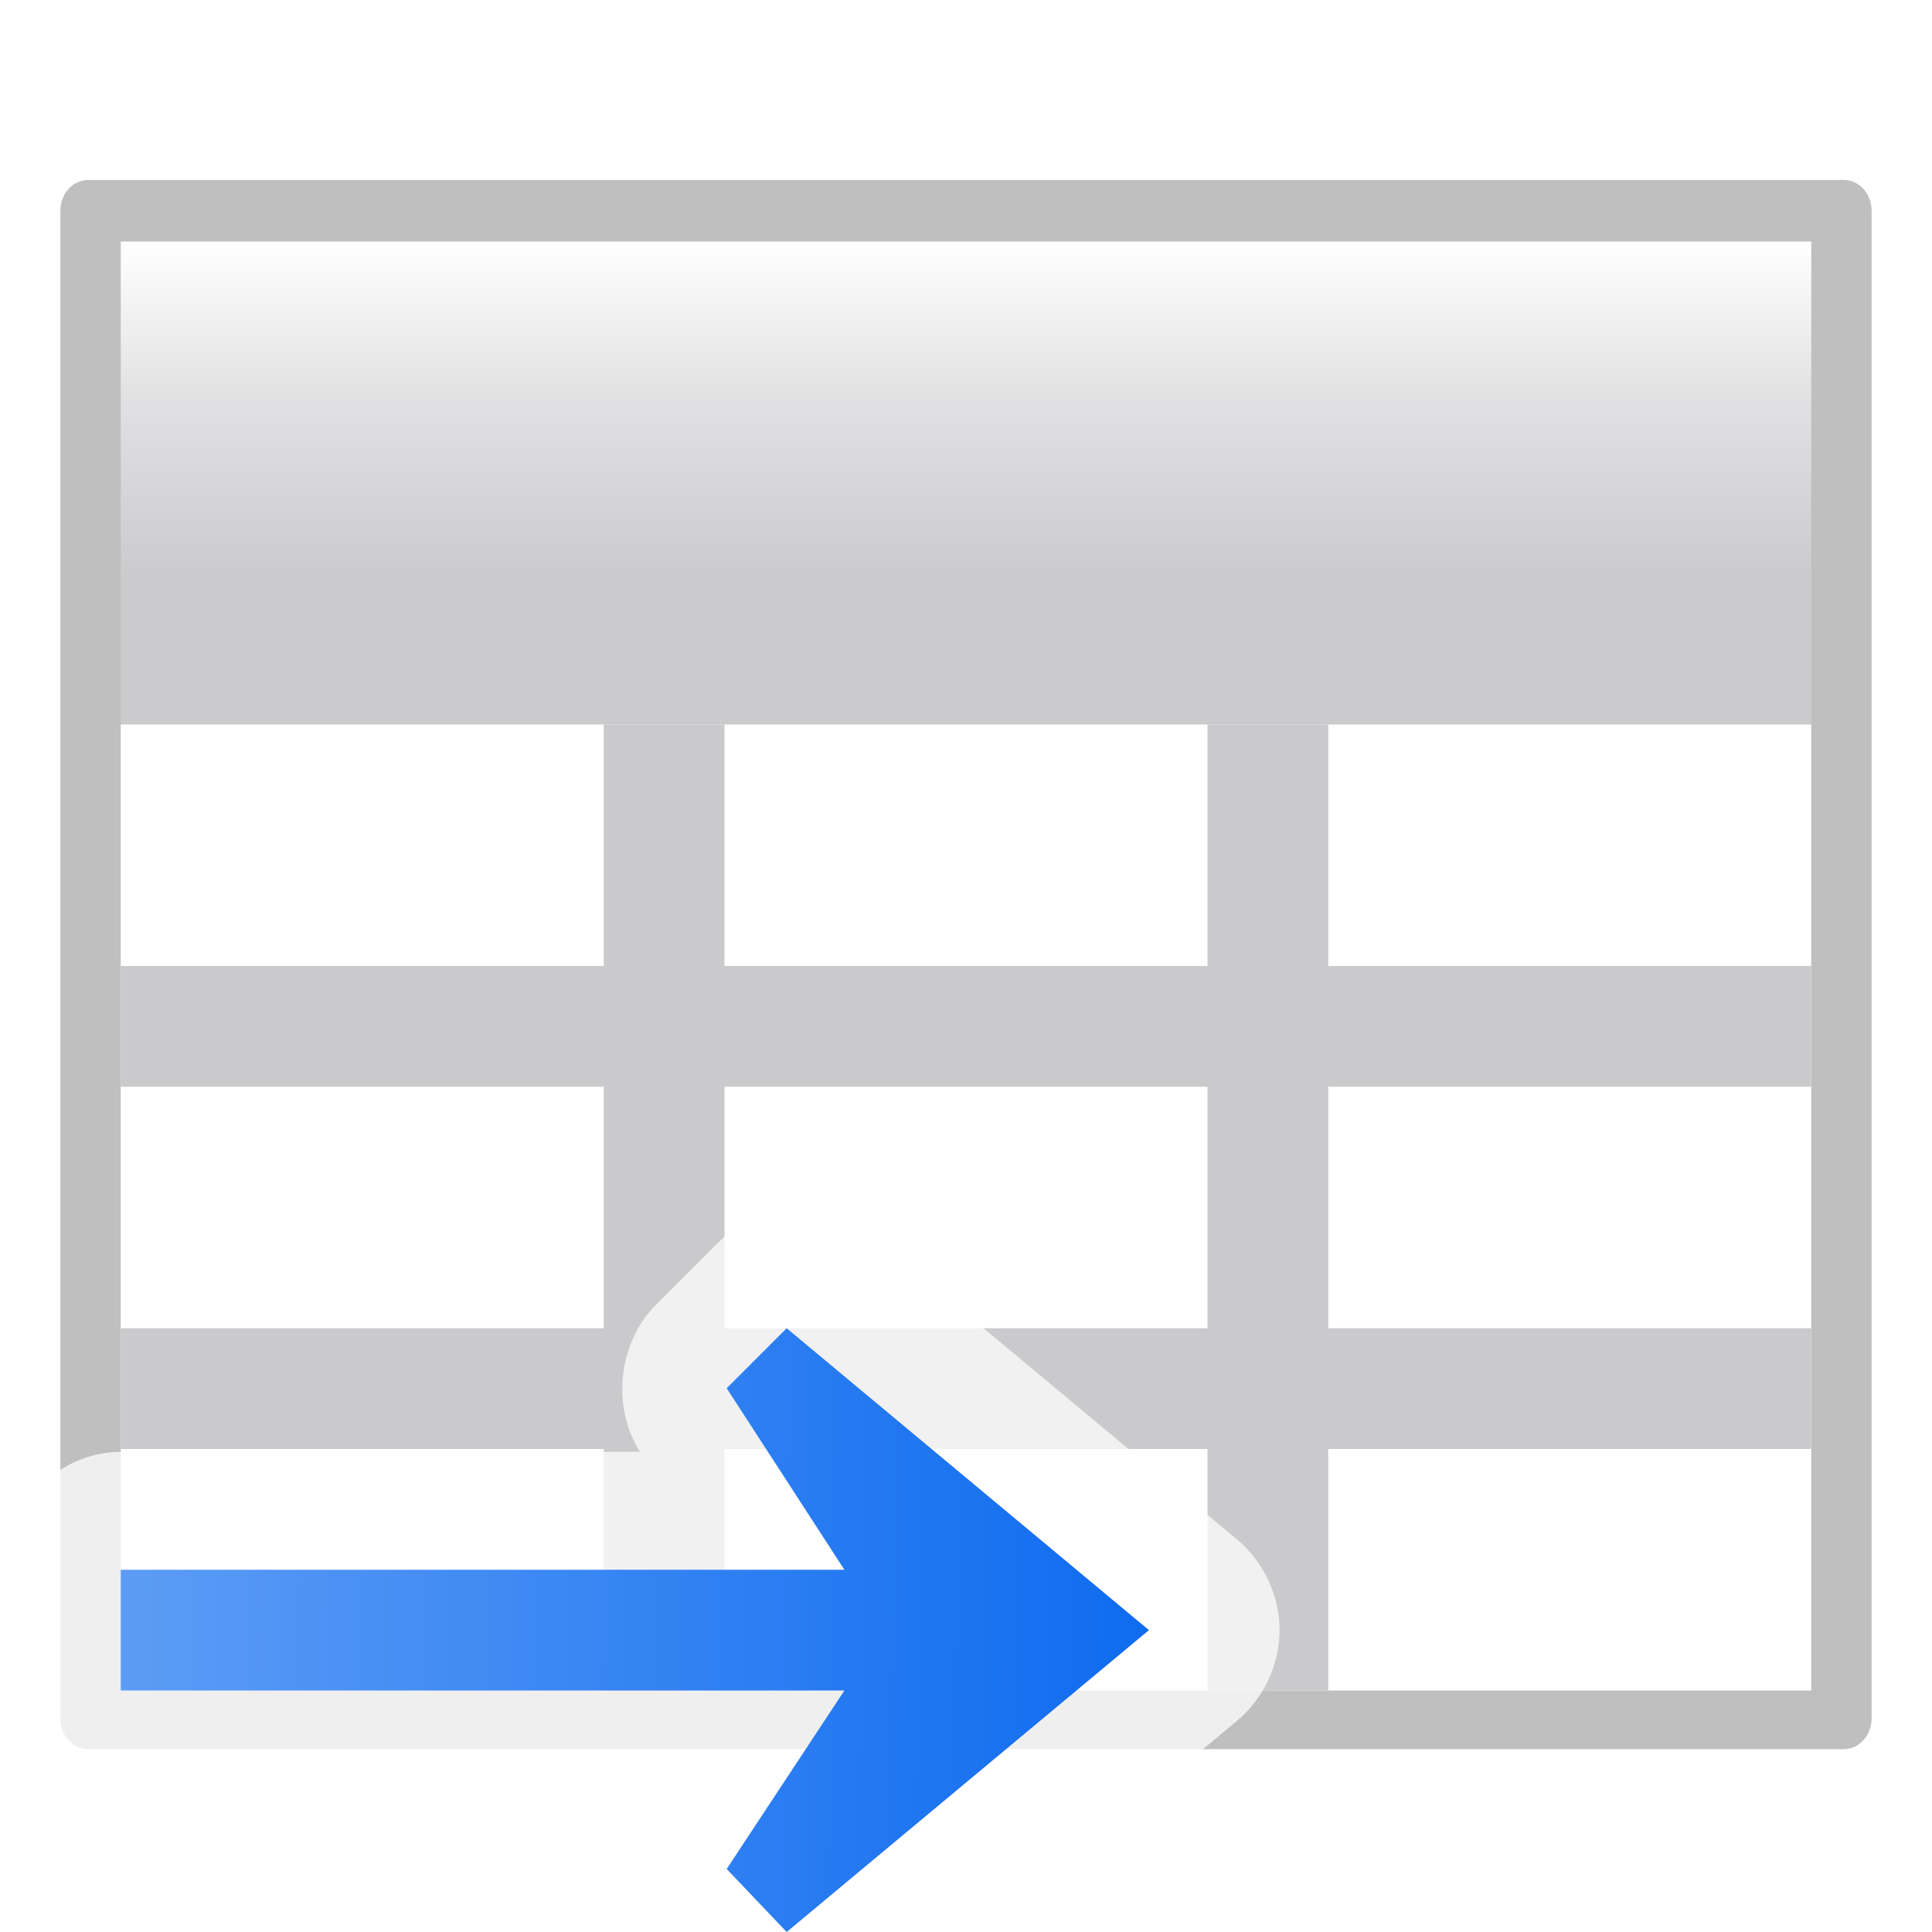 <?xml version="1.0" encoding="UTF-8" standalone="no"?>
<svg
   xmlns:dc="http://purl.org/dc/elements/1.1/"
   xmlns:cc="http://creativecommons.org/ns#"
   xmlns:rdf="http://www.w3.org/1999/02/22-rdf-syntax-ns#"
   xmlns:svg="http://www.w3.org/2000/svg"
   xmlns="http://www.w3.org/2000/svg"
   xmlns:xlink="http://www.w3.org/1999/xlink"
   xmlns:sodipodi="http://sodipodi.sourceforge.net/DTD/sodipodi-0.dtd"
   xmlns:inkscape="http://www.inkscape.org/namespaces/inkscape"
   height="128"
   width="128"
   version="1.1"
   id="svg254"
   sodipodi:docname="linked_text_table.svg"
   inkscape:version="0.92.3 (unknown)"
   inkscape:export-filename="/home/rizmut/Dokumen/Rizmut/Github/libreoffice-style-karasa-jaga/build/images_karasa_jaga/database/linked_text_table.png"
   inkscape:export-xdpi="12"
   inkscape:export-ydpi="12">
  <defs
     id="defs258">
    <linearGradient
       inkscape:collect="always"
       xlink:href="#linearGradient2399-4"
       id="linearGradient10337"
       gradientUnits="userSpaceOnUse"
       gradientTransform="translate(39.593,316.876)"
       x1="113.157"
       y1="25.786"
       x2="-31.964"
       y2="24" />
    <linearGradient
       id="linearGradient2399-4">
      <stop
         style="stop-color:#0968ef;stop-opacity:1;"
         offset="0"
         id="stop2401-6" />
      <stop
         style="stop-color:#aecffc;stop-opacity:1;"
         offset="1"
         id="stop2403-5" />
    </linearGradient>
  </defs>
  <sodipodi:namedview
     pagecolor="#ffffff"
     bordercolor="#666666"
     borderopacity="1"
     objecttolerance="10"
     gridtolerance="10"
     guidetolerance="10"
     inkscape:pageopacity="0"
     inkscape:pageshadow="2"
     inkscape:window-width="1301"
     inkscape:window-height="744"
     id="namedview256"
     showgrid="false"
     inkscape:zoom="1.84375"
     inkscape:cx="-11.661017"
     inkscape:cy="64"
     inkscape:window-x="65"
     inkscape:window-y="24"
     inkscape:window-maximized="1"
     inkscape:current-layer="svg254" />
  <filter
     id="a">
    <feGaussianBlur
       stdDeviation="2.4"
       id="feGaussianBlur2" />
  </filter>
  <linearGradient
     id="b"
     gradientTransform="matrix(.113 0 0 .169 80.271 159.921)"
     gradientUnits="userSpaceOnUse"
     x1="399.775"
     x2="399.775"
     y1="681"
     y2="549.332">
    <stop
       offset="0"
       stop-color="#cbcbcd"
       id="stop5" />
    <stop
       offset=".5"
       stop-color="#e0e0e2"
       id="stop7" />
    <stop
       offset="1"
       stop-color="#fff"
       id="stop9" />
  </linearGradient>
  <g
     transform="translate(-79.629 -236.876)"
     id="g252">
    <path
       d="m85.481 232.876h116.296c1.026 0 1.852.975 1.852 2.186v107.056c0 1.211-.826 2.186-1.852 2.186h-116.296c-1.026 0-1.852-.975-1.852-2.186v-107.056c0-1.211.826-2.186 1.852-2.186z"
       filter="url(#a)"
       opacity=".5"
       transform="matrix(1 0 0 .933 0 31.525)"
       id="path12" />
    <path
       d="m127.095-1.379v-2.745z"
       fill="#fff"
       fill-opacity=".757"
       id="path14" />
    <path
       d="m-3.52 6.005v-2.745z"
       fill="#fff"
       fill-opacity=".757"
       id="path16" />
    <path
       d="m-157.724-62.387v-2.745z"
       fill="#fff"
       fill-opacity=".757"
       id="path18" />
    <path
       d="m-275.093-147.47v-2.745z"
       fill="#fff"
       fill-opacity=".757"
       id="path20" />
    <path
       d="m-32.905-82.889v-2.745z"
       fill="#fff"
       fill-opacity=".757"
       id="path22" />
    <path
       d="m-123.875-10.315v-1.499z"
       fill="#fff"
       fill-opacity=".757"
       id="path24" />
    <path
       d="m-370.932-164.849v-2.745z"
       fill="#fff"
       fill-opacity=".757"
       id="path26" />
    <path
       d="m134.397 159.993v-2.745z"
       fill="#fff"
       fill-opacity=".757"
       id="path28" />
    <path
       d="m-19.807 91.602v-2.745z"
       fill="#fff"
       fill-opacity=".757"
       id="path30" />
    <path
       d="m-137.175 6.518v-2.745z"
       fill="#fff"
       fill-opacity=".757"
       id="path32" />
    <path
       d="m105.013 71.1v-2.745z"
       fill="#fff"
       fill-opacity=".757"
       id="path34" />
    <path
       d="m14.042 143.674v-1.499z"
       fill="#fff"
       fill-opacity=".757"
       id="path36" />
    <path
       d="m-233.015-10.86v-2.745z"
       fill="#fff"
       fill-opacity=".757"
       id="path38" />
    <path
       d="m85.781 108.922v-2.745z"
       fill="#fff"
       fill-opacity=".757"
       id="path40" />
    <path
       d="m-68.423 40.53v-2.745z"
       fill="#fff"
       fill-opacity=".757"
       id="path42" />
    <path
       d="m-185.791-44.553v-2.745z"
       fill="#fff"
       fill-opacity=".757"
       id="path44" />
    <path
       d="m56.397 20.028v-2.745z"
       fill="#fff"
       fill-opacity=".757"
       id="path46" />
    <path
       d="m-34.574 92.602v-1.499z"
       fill="#fff"
       fill-opacity=".757"
       id="path48" />
    <path
       d="m-281.631-61.932v-2.745z"
       fill="#fff"
       fill-opacity=".757"
       id="path50" />
    <path
       d="m-294.553 230.462v-2.745z"
       fill="#fff"
       fill-opacity=".757"
       id="path52" />
    <path
       d="m-448.758 162.07v-2.745z"
       fill="#fff"
       fill-opacity=".757"
       id="path54" />
    <path
       d="m-566.126 76.987v-2.745z"
       fill="#fff"
       fill-opacity=".757"
       id="path56" />
    <path
       d="m-323.938 141.568v-2.745z"
       fill="#fff"
       fill-opacity=".757"
       id="path58" />
    <path
       d="m-414.908 214.142v-1.499z"
       fill="#fff"
       fill-opacity=".757"
       id="path60" />
    <path
       d="m-661.965 59.608v-2.745z"
       fill="#fff"
       fill-opacity=".757"
       id="path62" />
    <path
       d="m-46.668 403.704v-2.745z"
       fill="#fff"
       fill-opacity=".757"
       id="path64" />
    <path
       d="m-200.873 335.313v-2.745z"
       fill="#fff"
       fill-opacity=".757"
       id="path66" />
    <path
       d="m-318.241 250.229v-2.745z"
       fill="#fff"
       fill-opacity=".757"
       id="path68" />
    <path
       d="m-76.053 314.81v-2.745z"
       fill="#fff"
       fill-opacity=".757"
       id="path70" />
    <path
       d="m-167.023 387.385v-1.499z"
       fill="#fff"
       fill-opacity=".757"
       id="path72" />
    <path
       d="m-414.08 232.851v-2.745z"
       fill="#fff"
       fill-opacity=".757"
       id="path74" />
    <path
       d="m-145.52 174.311v-2.745z"
       fill="#fff"
       fill-opacity=".757"
       id="path76" />
    <path
       d="m-299.725 105.92v-2.745z"
       fill="#fff"
       fill-opacity=".757"
       id="path78" />
    <path
       d="m-417.093 20.837v-2.745z"
       fill="#fff"
       fill-opacity=".757"
       id="path80" />
    <path
       d="m-174.905 85.418v-2.745z"
       fill="#fff"
       fill-opacity=".757"
       id="path82" />
    <path
       d="m-265.876 157.992v-1.499z"
       fill="#fff"
       fill-opacity=".757"
       id="path84" />
    <path
       d="m-512.933 3.458v-2.745z"
       fill="#fff"
       fill-opacity=".757"
       id="path86" />
    <path
       d="m87.629 252.876h112v96h-112z"
       fill="url(#b)"
       id="path88" />
    <g
       fill="#fff"
       id="g242">
      <path
         d="m-143.549 173.403v-2.745z"
         fill-opacity=".757"
         id="path90" />
      <path
         d="m-297.753 105.012v-2.745z"
         fill-opacity=".757"
         id="path92" />
      <path
         d="m-415.122 19.928v-2.745z"
         fill-opacity=".757"
         id="path94" />
      <path
         d="m-172.934 84.509v-2.745z"
         fill-opacity=".757"
         id="path96" />
      <path
         d="m-263.904 157.084v-1.499z"
         fill-opacity=".757"
         id="path98" />
      <path
         d="m-510.961 2.55v-2.745z"
         fill-opacity=".757"
         id="path100" />
      <path
         d="m150.528 121.123v-2.745z"
         fill-opacity=".757"
         id="path102" />
      <path
         d="m19.914 128.506v-2.745z"
         fill-opacity=".757"
         id="path104" />
      <path
         d="m-134.291 60.115v-2.745z"
         fill-opacity=".757"
         id="path106" />
      <path
         d="m-251.659-24.969v-2.745z"
         fill-opacity=".757"
         id="path108" />
      <path
         d="m-9.471 39.612v-2.745z"
         fill-opacity=".757"
         id="path110" />
      <path
         d="m-100.441 112.187v-1.499z"
         fill-opacity=".757"
         id="path112" />
      <path
         d="m-347.498-42.347v-2.745z"
         fill-opacity=".757"
         id="path114" />
      <path
         d="m157.831 274.495v-2.745z"
         fill-opacity=".757"
         id="path116" />
      <path
         d="m3.627 214.103v-2.745z"
         fill-opacity=".757"
         id="path118" />
      <path
         d="m-113.741 129.02v-2.745z"
         fill-opacity=".757"
         id="path120" />
      <path
         d="m128.446 193.601v-2.745z"
         fill-opacity=".757"
         id="path122" />
      <path
         d="m37.476 266.175v-1.499z"
         fill-opacity=".757"
         id="path124" />
      <path
         d="m-209.581 111.641v-2.745z"
         fill-opacity=".757"
         id="path126" />
      <path
         d="m-206.824-122.979v-3.726z"
         fill-opacity=".757"
         id="path128" />
      <path
         d="m-384.143-112.956v-3.726z"
         fill-opacity=".757"
         id="path130" />
      <path
         d="m-593.487-205.803v-3.726z"
         fill-opacity=".757"
         id="path132" />
      <path
         d="m-752.823-321.31v-3.726z"
         fill-opacity=".757"
         id="path134" />
      <path
         d="m-424.035-233.636v-3.726z"
         fill-opacity=".757"
         id="path136" />
      <path
         d="m-547.534-135.111v-2.036z"
         fill-opacity=".757"
         id="path138" />
      <path
         d="m-882.933-344.902v-3.726z"
         fill-opacity=".757"
         id="path140" />
      <path
         d="m-196.909 96.096v-3.726z"
         fill-opacity=".757"
         id="path142" />
      <path
         d="m-406.254 3.249v-3.726z"
         fill-opacity=".757"
         id="path144" />
      <path
         d="m-565.59-112.258v-3.726z"
         fill-opacity=".757"
         id="path146" />
      <path
         d="m-236.801-24.584v-3.726z"
         fill-opacity=".757"
         id="path148" />
      <path
         d="m-360.301 73.941v-2.036z"
         fill-opacity=".757"
         id="path150" />
      <path
         d="m-695.699-135.851v-3.726z"
         fill-opacity=".757"
         id="path152" />
      <path
         d="m-262.909 26.762v-3.726z"
         fill-opacity=".757"
         id="path154" />
      <path
         d="m-472.254-66.084v-3.726z"
         fill-opacity=".757"
         id="path156" />
      <path
         d="m-631.59-181.591v-3.726z"
         fill-opacity=".757"
         id="path158" />
      <path
         d="m-302.801-93.918v-3.726z"
         fill-opacity=".757"
         id="path160" />
      <path
         d="m-426.301 4.607v-2.036z"
         fill-opacity=".757"
         id="path162" />
      <path
         d="m-761.699-205.184v-3.726z"
         fill-opacity=".757"
         id="path164" />
      <path
         d="m-779.243 191.762v-3.726z"
         fill-opacity=".757"
         id="path166" />
      <path
         d="m-988.587 98.916v-3.726z"
         fill-opacity=".757"
         id="path168" />
      <path
         d="m-1147.923-16.591v-3.726z"
         fill-opacity=".757"
         id="path170" />
      <path
         d="m-819.135 71.082v-3.726z"
         fill-opacity=".757"
         id="path172" />
      <path
         d="m-942.634 169.607v-2.036z"
         fill-opacity=".757"
         id="path174" />
      <path
         d="m-1278.033-40.184v-3.726z"
         fill-opacity=".757"
         id="path176" />
      <path
         d="m-442.72 426.952v-3.726z"
         fill-opacity=".757"
         id="path178" />
      <path
         d="m-652.064 334.105v-3.726z"
         fill-opacity=".757"
         id="path180" />
      <path
         d="m-811.4 218.598v-3.726z"
         fill-opacity=".757"
         id="path182" />
      <path
         d="m-482.612 306.272v-3.726z"
         fill-opacity=".757"
         id="path184" />
      <path
         d="m-606.111 404.797v-2.036z"
         fill-opacity=".757"
         id="path186" />
      <path
         d="m-941.51 195.005v-3.726z"
         fill-opacity=".757"
         id="path188" />
      <path
         d="m-576.919 115.534v-3.726z"
         fill-opacity=".757"
         id="path190" />
      <path
         d="m-786.264 22.687v-3.726z"
         fill-opacity=".757"
         id="path192" />
      <path
         d="m-945.6-92.82v-3.726z"
         fill-opacity=".757"
         id="path194" />
      <path
         d="m-616.811-5.146v-3.726z"
         fill-opacity=".757"
         id="path196" />
      <path
         d="m-740.311 93.379v-2.036z"
         fill-opacity=".757"
         id="path198" />
      <path
         d="m-1075.709-116.413v-3.726z"
         fill-opacity=".757"
         id="path200" />
      <path
         d="m-574.243 114.301v-3.726z"
         fill-opacity=".757"
         id="path202" />
      <path
         d="m-783.587 21.454v-3.726z"
         fill-opacity=".757"
         id="path204" />
      <path
         d="m-942.923-94.053v-3.726z"
         fill-opacity=".757"
         id="path206" />
      <path
         d="m-614.135-6.379v-3.726z"
         fill-opacity=".757"
         id="path208" />
      <path
         d="m-737.634 92.146v-2.036z"
         fill-opacity=".757"
         id="path210" />
      <path
         d="m-1073.033-117.646v-3.726z"
         fill-opacity=".757"
         id="path212" />
      <path
         d="m-175.01 43.326v-12.164 8.438z"
         fill-opacity=".757"
         id="path214" />
      <path
         d="m-352.329 53.35v-3.726z"
         fill-opacity=".757"
         id="path216" />
      <path
         d="m-561.674-39.497v-3.726z"
         fill-opacity=".757"
         id="path218" />
      <path
         d="m-721.01-155.004v-3.726z"
         fill-opacity=".757"
         id="path220" />
      <path
         d="m-392.222-67.33v-3.726z"
         fill-opacity=".757"
         id="path222" />
      <path
         d="m-515.721 31.195v-2.036z"
         fill-opacity=".757"
         id="path224" />
      <path
         d="m-851.119-178.597v-3.726z"
         fill-opacity=".757"
         id="path226" />
      <path
         d="m-165.096 262.401v-3.726z"
         fill-opacity=".757"
         id="path228" />
      <path
         d="m-374.44 169.554v-3.726z"
         fill-opacity=".757"
         id="path230" />
      <path
         d="m-533.777 54.047v-3.726z"
         fill-opacity=".757"
         id="path232" />
      <path
         d="m-204.988 141.721v-3.726z"
         fill-opacity=".757"
         id="path234" />
      <path
         d="m-328.487 240.246v-2.036z"
         fill-opacity=".757"
         id="path236" />
      <path
         d="m-663.886 30.455v-3.726z"
         fill-opacity=".757"
         id="path238" />
      <path
         d="m87.629 284.876h112v64h-112z"
         id="path240" />
    </g>
    <path
       d="m87.629 324.876h112v8h-112z"
       fill="#cacacc"
       id="path244" />
    <path
       d="m87.629 300.876h112v8h-112z"
       fill="#cacacc"
       id="path246" />
    <path
       d="m119.629 284.876h8v64h-8z"
       fill="#cacacc"
       id="path248" />
    <path
       d="m159.629 284.876h8v64h-8z"
       fill="#cacacc"
       id="path250" />
  </g>
  <g
     id="g4795"
     transform="translate(-71.629,-236.876)">
    <path
       sodipodi:nodetypes="cccccccccccsccsccc"
       id="path10359"
       d="m 124.562,317.064 c -2.036,0.004 -4.058,0.843 -5.5,2.281 l -3.969,3.969 c -2.504,2.494 -2.97,6.775 -1.062,9.75 H 79.593 c -4.091,-7.7e-4 -7.813,3.722 -7.812,7.812 v 8 c -7.69e-4,4.091 3.722,7.813 7.812,7.812 H 113.937 c -1.731,2.897 -1.288,6.923 1.031,9.375 l 3.969,4.188 c 1.349,1.42 3.249,2.302 5.205,2.417 1.955,0.115 3.946,-0.539 5.452,-1.792 l 24,-20 c 1.752,-1.46 2.81,-3.719 2.81,-6 0,-2.281 -1.058,-4.54 -2.81,-6 l -24,-20 c -1.397,-1.165 -3.212,-1.819 -5.031,-1.812 z"
       style="opacity:0.744;fill:#ffffff;fill-opacity:1;fill-rule:evenodd;stroke:none"
       inkscape:connector-curvature="0" />
    <path
       style="fill:url(#linearGradient10337);fill-opacity:1;fill-rule:evenodd;stroke:none"
       d="m 147.749,344.876 -24,-20 -3.975,3.975 7.799,12.025 H 79.629 v 8 h 47.944 l -7.799,11.824 3.975,4.176 z"
       id="path2537"
       sodipodi:nodetypes="cccccccccc"
       inkscape:connector-curvature="0" />
  </g>
</svg>
